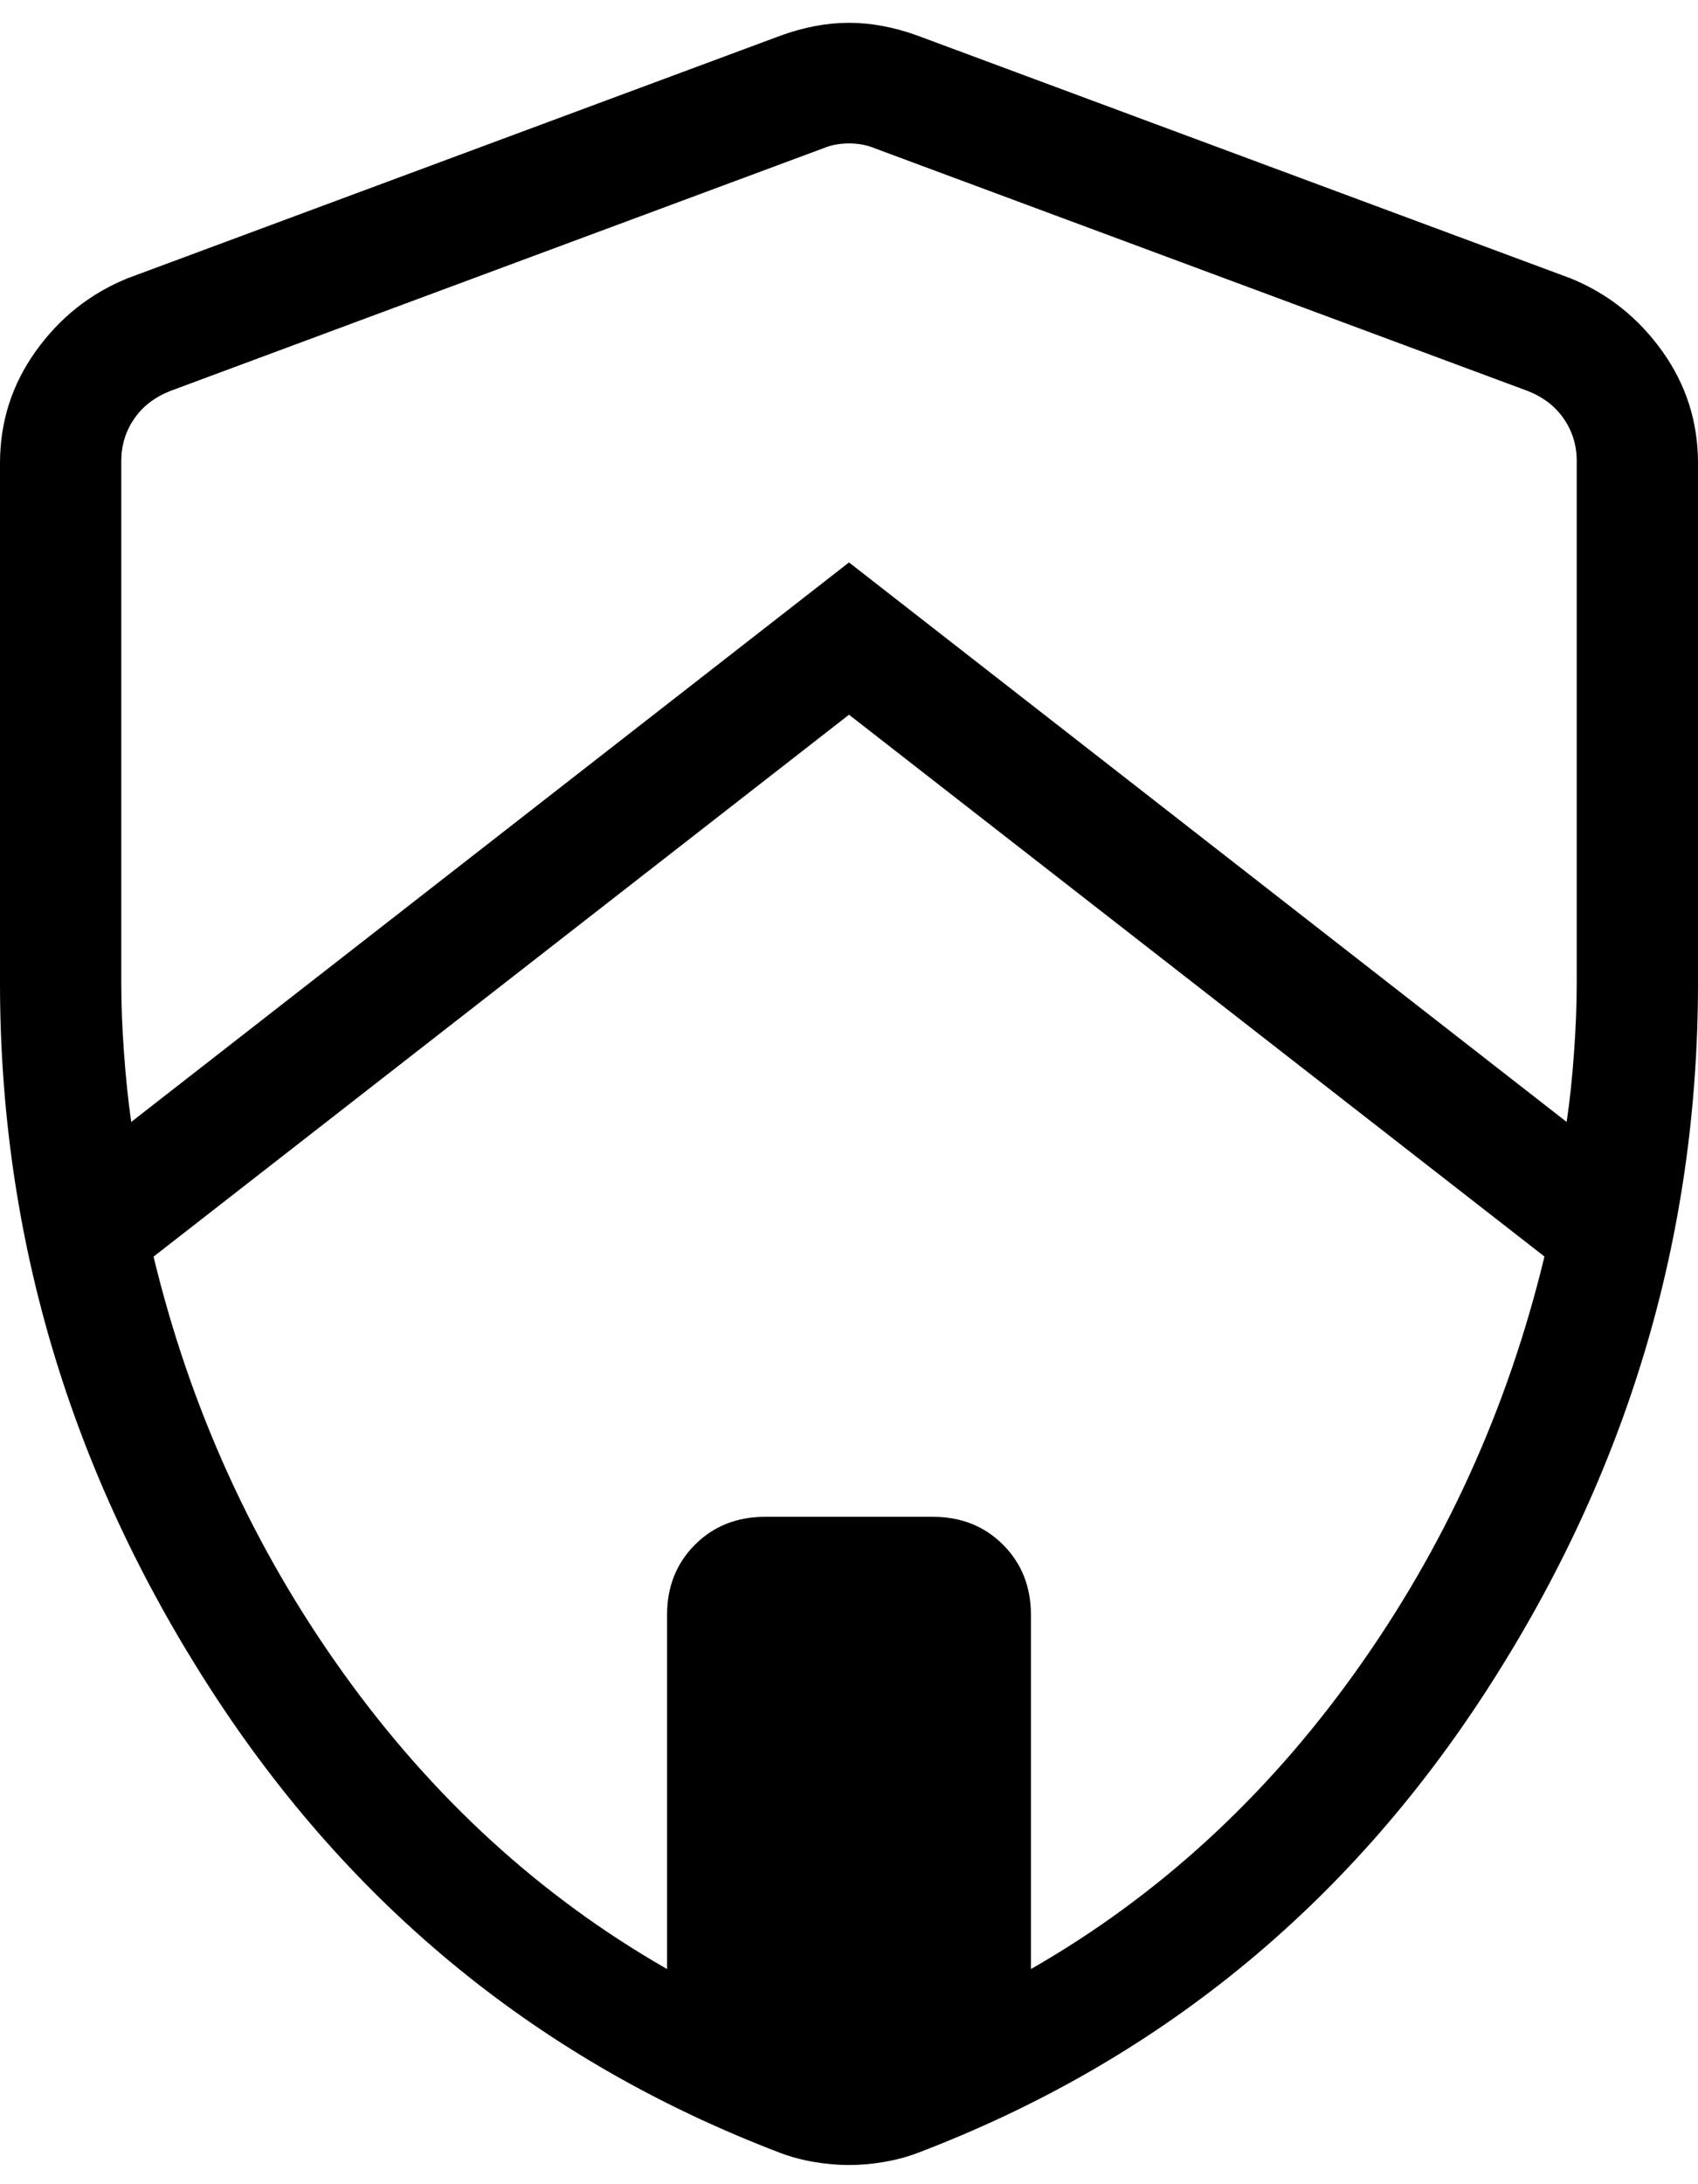 <svg width="14" height="18" viewBox="0 0 14 18" fill="none" xmlns="http://www.w3.org/2000/svg">
<path d="M7 5.89L1.266 10.356C1.569 11.611 2.09 12.755 2.829 13.786C3.568 14.817 4.458 15.631 5.5 16.227V13.307C5.5 13.076 5.577 12.883 5.73 12.73C5.883 12.577 6.076 12.5 6.308 12.5H7.692C7.924 12.5 8.117 12.577 8.27 12.73C8.423 12.883 8.5 13.076 8.5 13.308V16.227C9.542 15.631 10.432 14.817 11.171 13.785C11.91 12.754 12.431 11.61 12.734 10.355L7 5.89ZM1 3.799V8.1C1 8.273 1.007 8.464 1.022 8.673C1.037 8.882 1.057 9.073 1.082 9.246L7 4.635L12.917 9.246C12.943 9.073 12.963 8.882 12.978 8.673C12.993 8.464 13 8.273 13 8.1V3.798C13 3.67 12.965 3.555 12.894 3.452C12.824 3.349 12.725 3.273 12.596 3.222L7.212 1.222C7.148 1.195 7.077 1.182 7 1.182C6.923 1.182 6.852 1.195 6.788 1.222L1.404 3.222C1.275 3.273 1.176 3.349 1.106 3.452C1.035 3.555 1 3.671 1 3.799ZM7 17.842C6.909 17.842 6.813 17.834 6.713 17.817C6.613 17.8 6.52 17.775 6.433 17.742C4.464 16.992 2.9 15.72 1.74 13.926C0.58 12.132 0 10.19 0 8.1V3.817C0 3.477 0.098 3.169 0.295 2.894C0.492 2.619 0.743 2.419 1.05 2.294L6.435 0.294C6.63 0.223 6.818 0.188 7 0.188C7.182 0.188 7.371 0.223 7.566 0.294L12.95 2.294C13.257 2.419 13.508 2.619 13.705 2.894C13.902 3.169 14 3.477 14 3.817V8.1C14 10.19 13.42 12.132 12.26 13.926C11.1 15.72 9.536 16.992 7.567 17.742C7.48 17.775 7.387 17.8 7.287 17.817C7.187 17.834 7.091 17.842 7 17.842Z" fill="black"/>
</svg>
